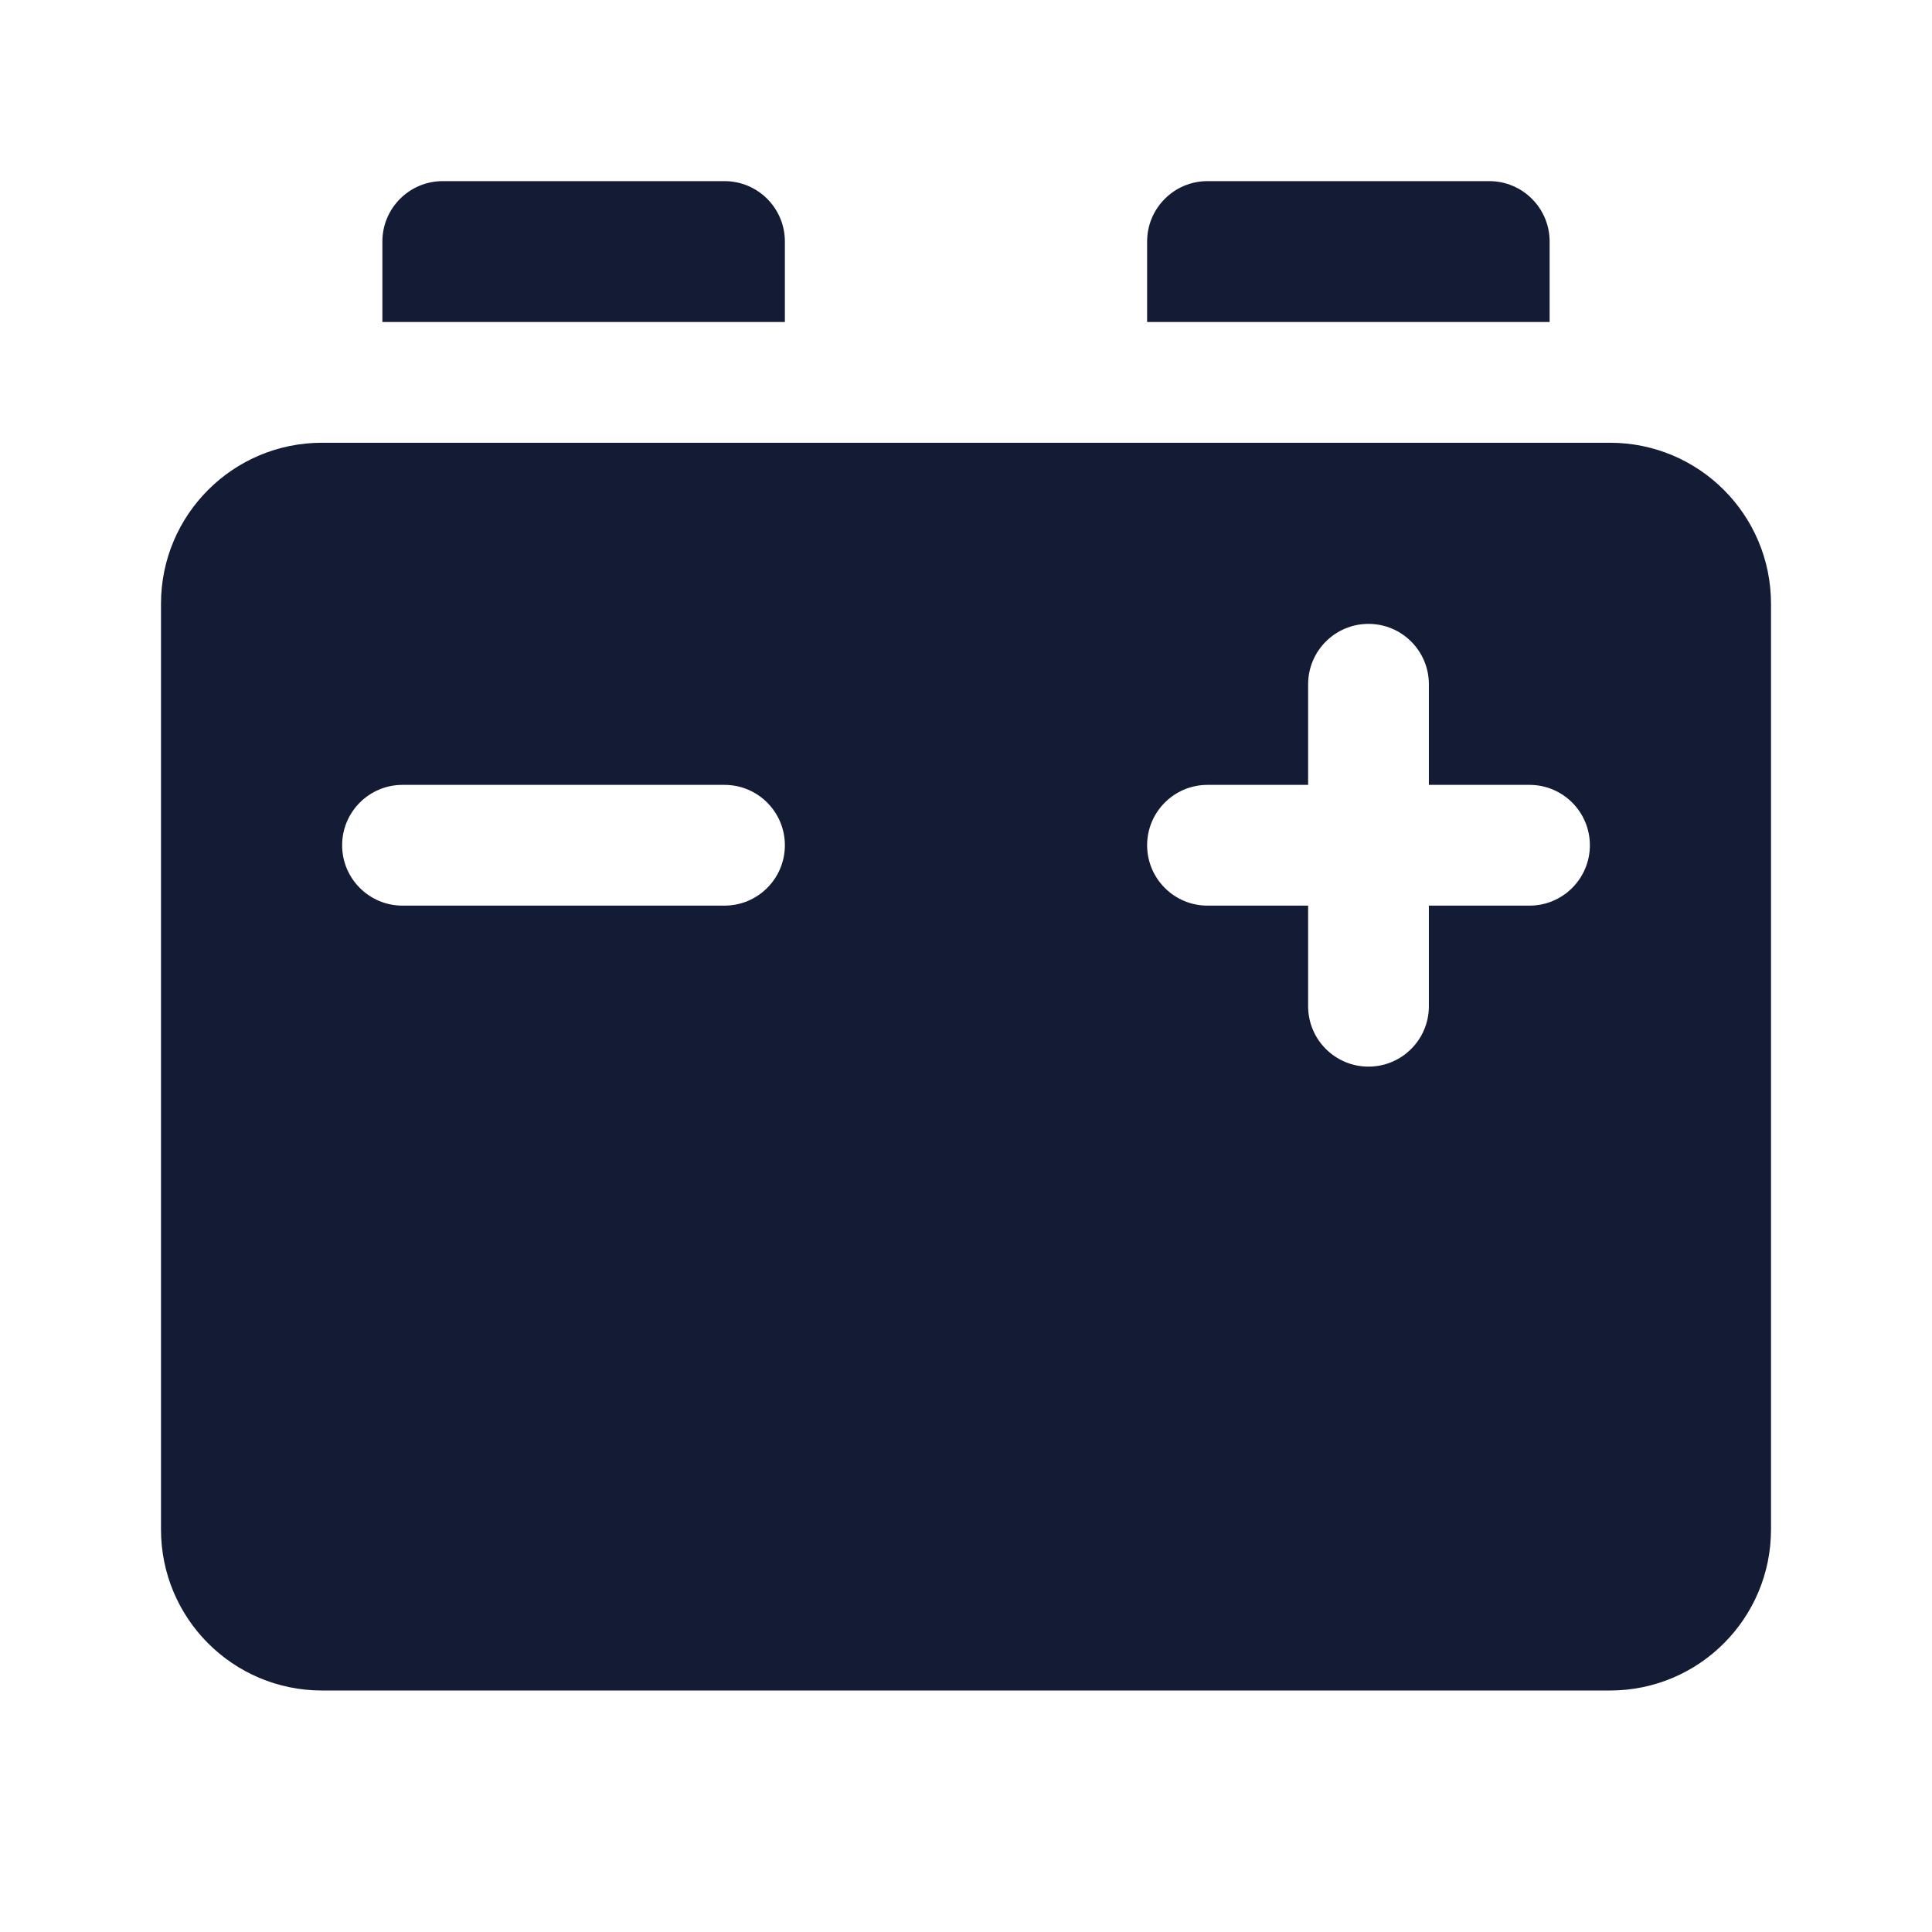 <svg width="24" height="24" viewBox="0 0 24 24" fill="none" xmlns="http://www.w3.org/2000/svg">
<path fill-rule="evenodd" clip-rule="evenodd" d="M20 5.5H4C2.895 5.5 2 6.395 2 7.5V19C2 20.105 2.895 21 4 21H20C21.105 21 22 20.105 22 19V7.5C22 6.395 21.105 5.5 20 5.5ZM17 7.75C17.414 7.75 17.75 8.086 17.75 8.5V9.75H19C19.414 9.75 19.75 10.086 19.75 10.5C19.75 10.914 19.414 11.25 19 11.25H17.75V12.5C17.75 12.914 17.414 13.25 17 13.25C16.586 13.25 16.25 12.914 16.25 12.5V11.25H15C14.586 11.25 14.25 10.914 14.25 10.5C14.25 10.086 14.586 9.75 15 9.75H16.25V8.5C16.25 8.086 16.586 7.75 17 7.75ZM5 9.75C4.586 9.75 4.25 10.086 4.25 10.5C4.25 10.914 4.586 11.25 5 11.25H9C9.414 11.25 9.75 10.914 9.75 10.5C9.75 10.086 9.414 9.75 9 9.75H5Z" fill="#141B34"/>
<path d="M5.5 2.25C5.086 2.25 4.75 2.586 4.75 3V4H9.75V3C9.75 2.586 9.414 2.25 9 2.25H5.5Z" fill="#141B34"/>
<path d="M19.25 4H14.25V3C14.25 2.586 14.586 2.25 15 2.25H18.5C18.914 2.25 19.25 2.586 19.25 3V4Z" fill="#141B34"/>
</svg>
